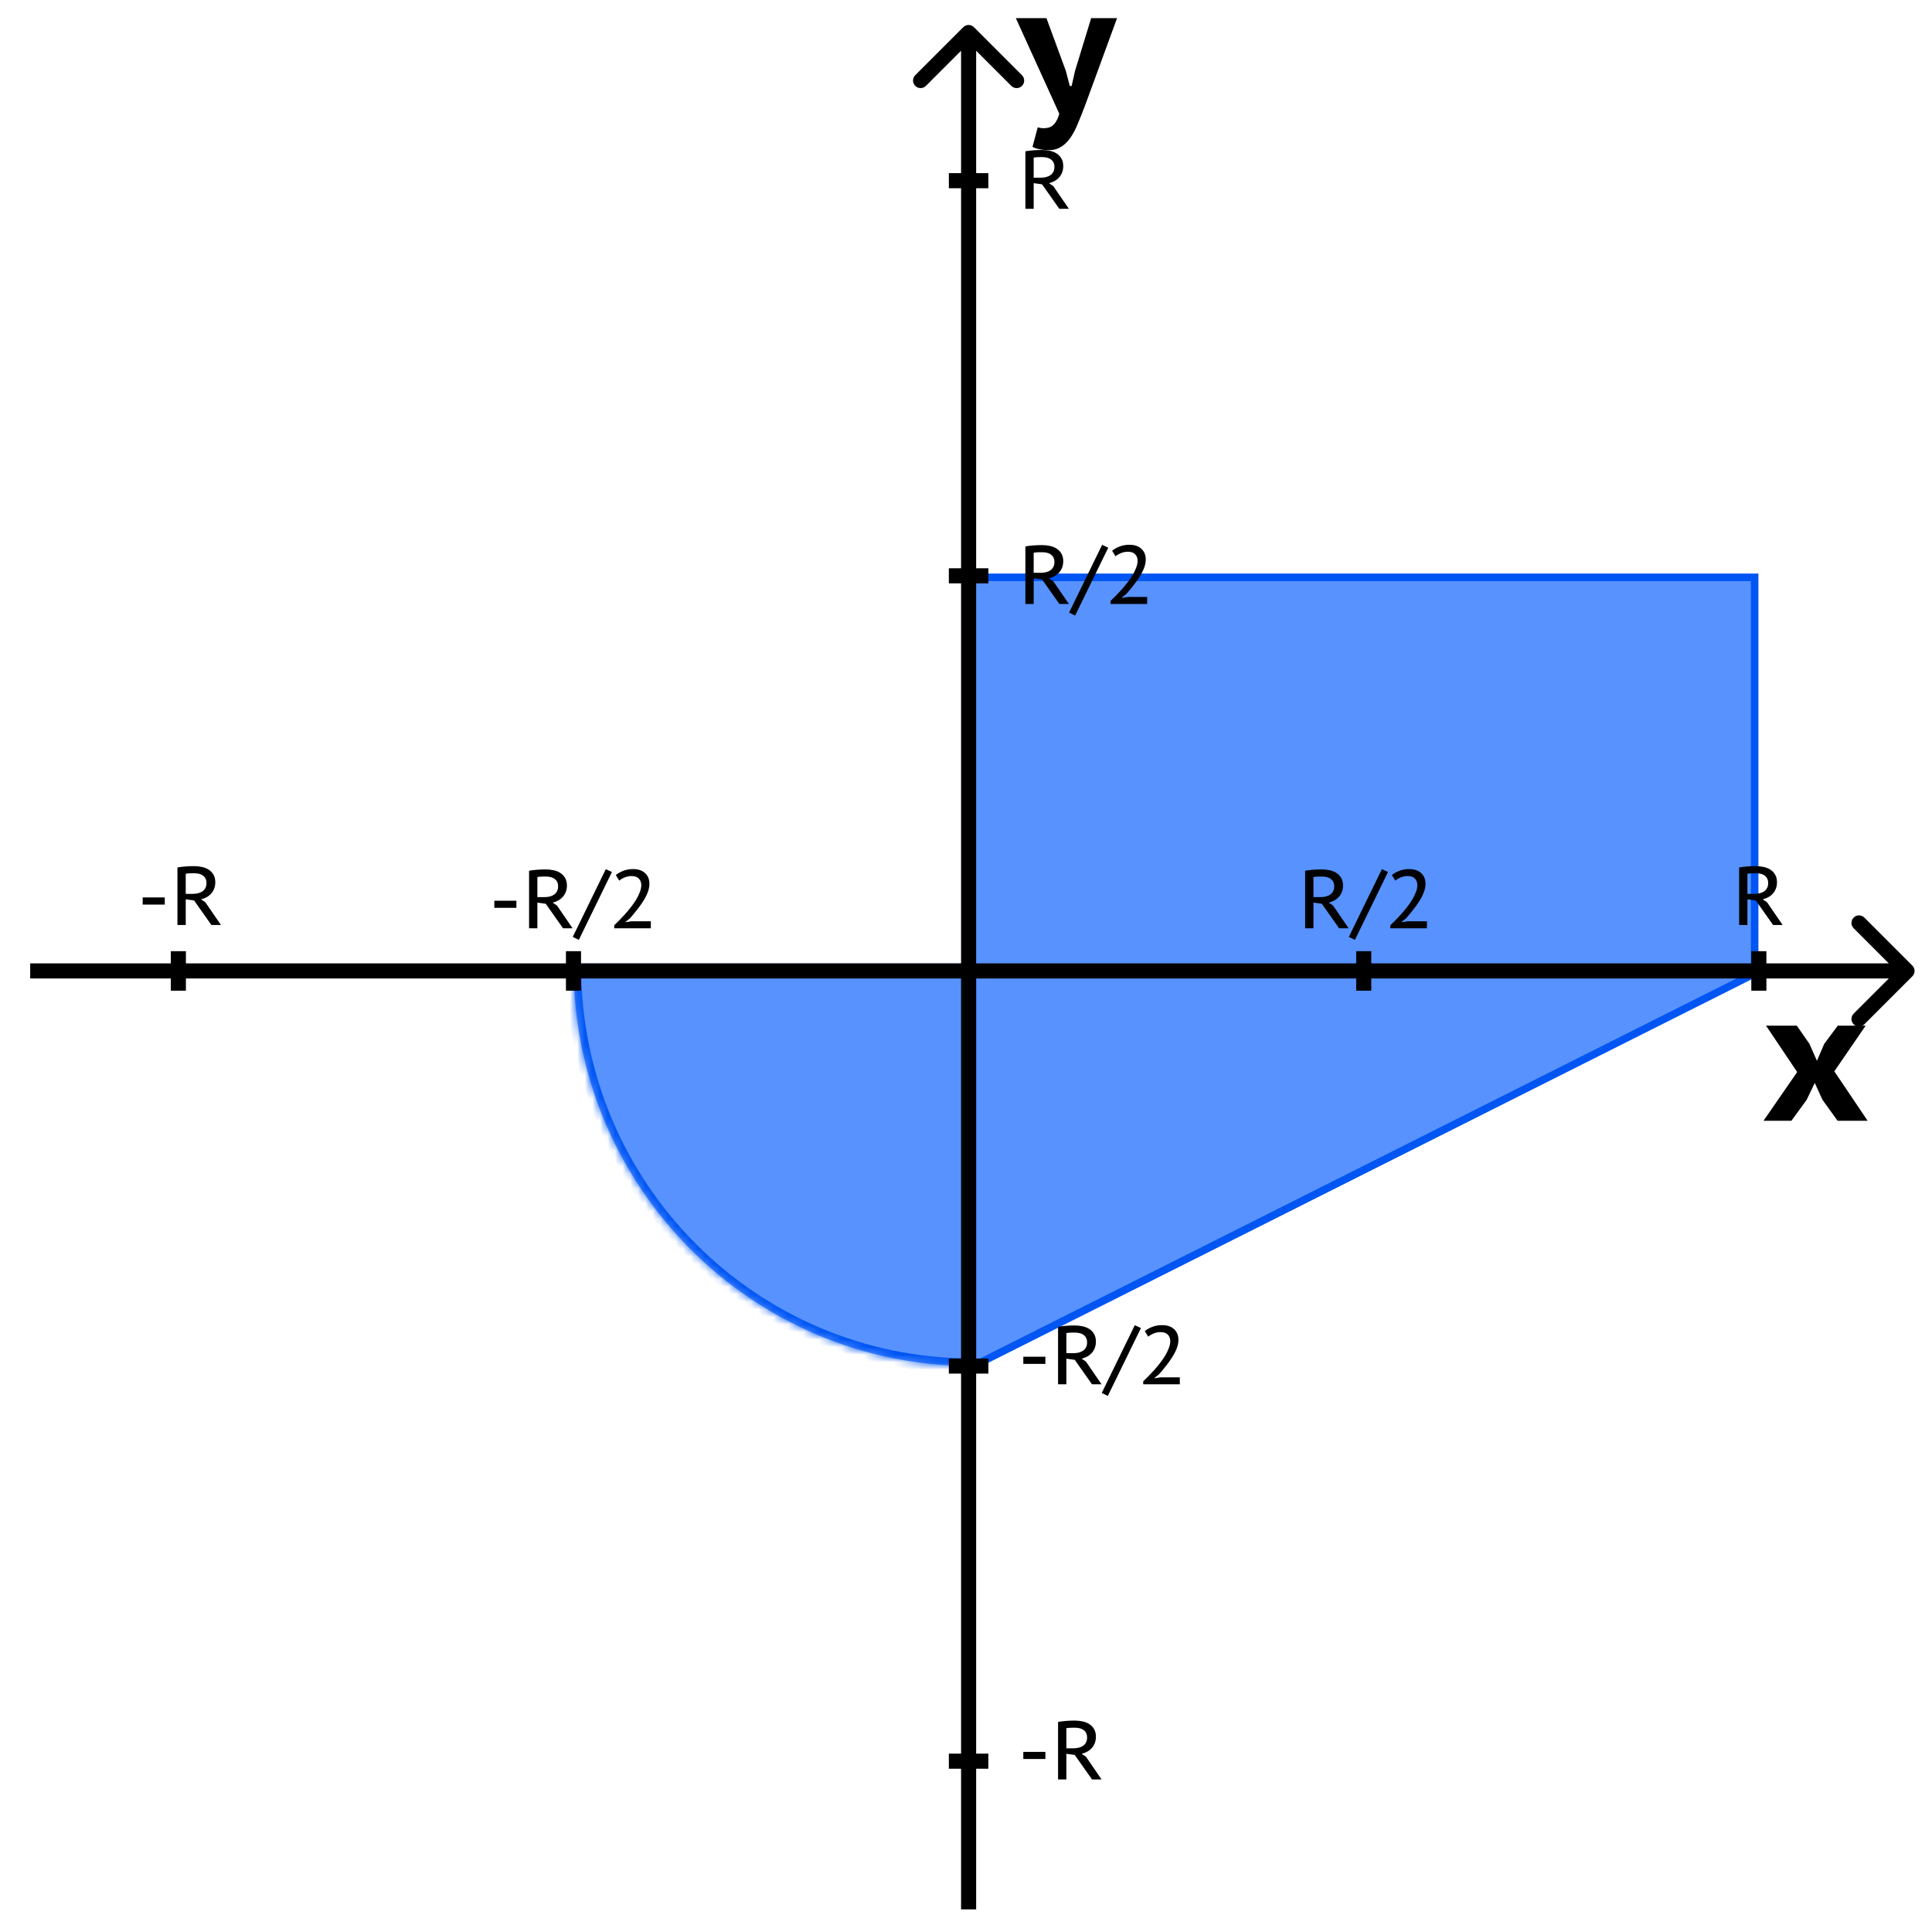 <svg width="256" height="256" viewBox="0 0 256 256" fill="none" xmlns="http://www.w3.org/2000/svg">
<rect width="256" height="256" fill="white"/>
<rect x="128.5" y="76.5" width="104" height="52" fill="#5792FF" stroke="#0055F3"/>
<path d="M128 181.5L232.5 129H128V181.5Z" fill="#5792FF" stroke="#0055F3"/>
<mask id="path-3-inside-1_141_88" fill="white">
<path fill-rule="evenodd" clip-rule="evenodd" d="M129 180.999C128.916 181 128.832 181 128.748 181C99.616 181 76 157.271 76 128H129V180.999Z"/>
</mask>
<path fill-rule="evenodd" clip-rule="evenodd" d="M129 180.999C128.916 181 128.832 181 128.748 181C99.616 181 76 157.271 76 128H129V180.999Z" fill="#5792FF"/>
<path d="M129 180.999L129.005 181.999L130 181.995V180.999H129ZM76 128V127H75V128H76ZM129 128H130V127H129V128ZM128.995 179.999C128.913 180 128.83 180 128.748 180V182C128.833 182 128.919 182 129.005 181.999L128.995 179.999ZM128.748 180C100.173 180 77 156.723 77 128H75C75 157.819 99.059 182 128.748 182V180ZM76 129H129V127H76V129ZM128 128V180.999H130V128H128Z" fill="#0055F3" mask="url(#path-3-inside-1_141_88)"/>
<path d="M129.053 3.602C128.662 3.211 128.029 3.211 127.638 3.602L121.274 9.966C120.884 10.356 120.884 10.989 121.274 11.38C121.665 11.771 122.298 11.771 122.689 11.38L128.346 5.723L134.002 11.38C134.393 11.771 135.026 11.771 135.417 11.38C135.807 10.989 135.807 10.356 135.417 9.966L129.053 3.602ZM127.346 4.309V253H129.346V4.309H127.346Z" fill="black"/>
<path d="M253.398 129.362C253.789 128.971 253.789 128.338 253.398 127.947L247.034 121.583C246.644 121.193 246.011 121.193 245.62 121.583C245.23 121.974 245.23 122.607 245.62 122.998L251.277 128.654L245.62 134.311C245.23 134.702 245.23 135.335 245.62 135.726C246.011 136.116 246.644 136.116 247.034 135.726L253.398 129.362ZM252.691 127.654H4V129.654H252.691V127.654Z" fill="black"/>
<path d="M125.728 233.366H130.963" stroke="black" stroke-width="2"/>
<path d="M125.728 76.298H130.963" stroke="black" stroke-width="2"/>
<path d="M125.728 181.01H130.963" stroke="black" stroke-width="2"/>
<path d="M125.728 23.942H130.963" stroke="black" stroke-width="2"/>
<path d="M23.634 126.037V131.272" stroke="black" stroke-width="2"/>
<path d="M180.702 126.037V131.272" stroke="black" stroke-width="2"/>
<path d="M75.99 126.037V131.272" stroke="black" stroke-width="2"/>
<path d="M233.058 126.037V131.272" stroke="black" stroke-width="2"/>
<path d="M141.226 9.384L141.754 11.4H141.994L142.45 9.384L144.586 2.4H148.018L143.842 13.8C143.49 14.744 143.154 15.592 142.834 16.344C142.53 17.096 142.194 17.736 141.826 18.264C141.458 18.792 141.042 19.192 140.578 19.464C140.13 19.752 139.594 19.896 138.97 19.896C138.554 19.896 138.154 19.856 137.77 19.776C137.402 19.712 137.082 19.608 136.81 19.464L137.506 16.872C137.746 16.952 137.994 16.992 138.25 16.992C138.474 16.992 138.69 16.968 138.898 16.92C139.106 16.872 139.298 16.776 139.474 16.632C139.65 16.504 139.81 16.312 139.954 16.056C140.114 15.816 140.25 15.488 140.362 15.072L134.602 2.4H138.658L141.226 9.384Z" fill="black"/>
<path d="M135.869 20.047C136.023 20.018 136.192 19.992 136.375 19.97C136.566 19.948 136.756 19.93 136.947 19.915C137.138 19.901 137.328 19.89 137.519 19.882C137.71 19.875 137.889 19.871 138.058 19.871C138.425 19.871 138.777 19.908 139.114 19.981C139.459 20.055 139.759 20.175 140.016 20.344C140.28 20.513 140.489 20.733 140.643 21.004C140.804 21.276 140.885 21.609 140.885 22.005C140.885 22.313 140.837 22.592 140.742 22.841C140.647 23.09 140.515 23.311 140.346 23.501C140.177 23.692 139.976 23.853 139.741 23.985C139.514 24.11 139.264 24.205 138.993 24.271L139.565 24.656L141.633 27.67H140.368L138.08 24.425L136.969 24.271V27.67H135.869V20.047ZM138.091 20.817C137.988 20.817 137.882 20.817 137.772 20.817C137.669 20.817 137.567 20.821 137.464 20.828C137.361 20.835 137.266 20.843 137.178 20.85C137.09 20.858 137.02 20.869 136.969 20.883V23.545H137.871C138.135 23.545 138.377 23.52 138.597 23.468C138.824 23.41 139.019 23.325 139.18 23.215C139.349 23.098 139.481 22.948 139.576 22.764C139.671 22.581 139.719 22.357 139.719 22.093C139.719 21.697 139.58 21.386 139.301 21.158C139.022 20.931 138.619 20.817 138.091 20.817Z" fill="black"/>
<path d="M230.443 114.942C230.597 114.913 230.766 114.887 230.949 114.865C231.14 114.843 231.331 114.825 231.521 114.81C231.712 114.796 231.903 114.785 232.093 114.777C232.284 114.77 232.464 114.766 232.632 114.766C232.999 114.766 233.351 114.803 233.688 114.876C234.033 114.95 234.334 115.071 234.59 115.239C234.854 115.408 235.063 115.628 235.217 115.899C235.379 116.171 235.459 116.504 235.459 116.9C235.459 117.208 235.412 117.487 235.316 117.736C235.221 117.986 235.089 118.206 234.92 118.396C234.752 118.587 234.55 118.748 234.315 118.88C234.088 119.005 233.839 119.1 233.567 119.166L234.139 119.551L236.207 122.565H234.942L232.654 119.32L231.543 119.166V122.565H230.443V114.942ZM232.665 115.712C232.563 115.712 232.456 115.712 232.346 115.712C232.244 115.712 232.141 115.716 232.038 115.723C231.936 115.731 231.84 115.738 231.752 115.745C231.664 115.753 231.595 115.764 231.543 115.778V118.44H232.445C232.709 118.44 232.951 118.415 233.171 118.363C233.399 118.305 233.593 118.22 233.754 118.11C233.923 117.993 234.055 117.843 234.15 117.659C234.246 117.476 234.293 117.252 234.293 116.988C234.293 116.592 234.154 116.281 233.875 116.053C233.597 115.826 233.193 115.712 232.665 115.712Z" fill="black"/>
<path d="M172.939 115.377C173.093 115.348 173.262 115.322 173.445 115.3C173.636 115.278 173.827 115.26 174.017 115.245C174.208 115.23 174.399 115.219 174.589 115.212C174.78 115.205 174.96 115.201 175.128 115.201C175.495 115.201 175.847 115.238 176.184 115.311C176.529 115.384 176.83 115.505 177.086 115.674C177.35 115.843 177.559 116.063 177.713 116.334C177.875 116.605 177.955 116.939 177.955 117.335C177.955 117.643 177.908 117.922 177.812 118.171C177.717 118.42 177.585 118.64 177.416 118.831C177.248 119.022 177.046 119.183 176.811 119.315C176.584 119.44 176.335 119.535 176.063 119.601L176.635 119.986L178.703 123H177.438L175.15 119.755L174.039 119.601V123H172.939V115.377ZM175.161 116.147C175.059 116.147 174.952 116.147 174.842 116.147C174.74 116.147 174.637 116.151 174.534 116.158C174.432 116.165 174.336 116.173 174.248 116.18C174.16 116.187 174.091 116.198 174.039 116.213V118.875H174.941C175.205 118.875 175.447 118.849 175.667 118.798C175.895 118.739 176.089 118.655 176.25 118.545C176.419 118.428 176.551 118.277 176.646 118.094C176.742 117.911 176.789 117.687 176.789 117.423C176.789 117.027 176.65 116.715 176.371 116.488C176.093 116.261 175.689 116.147 175.161 116.147ZM183.107 115.168L183.921 115.542L179.532 124.54L178.729 124.144L183.107 115.168ZM188.887 117.104C188.887 117.478 188.81 117.863 188.656 118.259C188.502 118.648 188.301 119.036 188.051 119.425C187.809 119.814 187.534 120.199 187.226 120.58C186.926 120.961 186.621 121.328 186.313 121.68L185.719 122.153V122.197L186.511 122.076H189.074V123H184.223V122.604C184.399 122.435 184.608 122.23 184.85 121.988C185.1 121.739 185.356 121.467 185.62 121.174C185.892 120.873 186.156 120.558 186.412 120.228C186.676 119.898 186.911 119.564 187.116 119.227C187.322 118.882 187.487 118.545 187.611 118.215C187.743 117.885 187.809 117.573 187.809 117.28C187.809 116.935 187.703 116.649 187.49 116.422C187.278 116.195 186.951 116.081 186.511 116.081C186.203 116.081 185.906 116.14 185.62 116.257C185.334 116.374 185.089 116.517 184.883 116.686L184.432 115.949C184.733 115.707 185.074 115.516 185.455 115.377C185.837 115.23 186.258 115.157 186.72 115.157C187.402 115.157 187.934 115.337 188.315 115.696C188.697 116.048 188.887 116.517 188.887 117.104Z" fill="black"/>
<path d="M65.5 119.348H68.426V120.294H65.5V119.348ZM70.104 115.377C70.258 115.348 70.427 115.322 70.61 115.3C70.801 115.278 70.991 115.26 71.182 115.245C71.373 115.23 71.563 115.219 71.754 115.212C71.945 115.205 72.124 115.201 72.293 115.201C72.66 115.201 73.012 115.238 73.349 115.311C73.694 115.384 73.994 115.505 74.251 115.674C74.515 115.843 74.724 116.063 74.878 116.334C75.039 116.605 75.12 116.939 75.12 117.335C75.12 117.643 75.072 117.922 74.977 118.171C74.882 118.42 74.75 118.64 74.581 118.831C74.412 119.022 74.211 119.183 73.976 119.315C73.749 119.44 73.499 119.535 73.228 119.601L73.8 119.986L75.868 123H74.603L72.315 119.755L71.204 119.601V123H70.104V115.377ZM72.326 116.147C72.223 116.147 72.117 116.147 72.007 116.147C71.904 116.147 71.802 116.151 71.699 116.158C71.596 116.165 71.501 116.173 71.413 116.18C71.325 116.187 71.255 116.198 71.204 116.213V118.875H72.106C72.37 118.875 72.612 118.849 72.832 118.798C73.059 118.739 73.254 118.655 73.415 118.545C73.584 118.428 73.716 118.277 73.811 118.094C73.906 117.911 73.954 117.687 73.954 117.423C73.954 117.027 73.815 116.715 73.536 116.488C73.257 116.261 72.854 116.147 72.326 116.147ZM80.272 115.168L81.085 115.542L76.697 124.54L75.894 124.144L80.272 115.168ZM86.052 117.104C86.052 117.478 85.975 117.863 85.821 118.259C85.667 118.648 85.465 119.036 85.216 119.425C84.974 119.814 84.699 120.199 84.391 120.58C84.09 120.961 83.786 121.328 83.478 121.68L82.884 122.153V122.197L83.676 122.076H86.239V123H81.388V122.604C81.564 122.435 81.773 122.23 82.015 121.988C82.264 121.739 82.521 121.467 82.785 121.174C83.056 120.873 83.32 120.558 83.577 120.228C83.841 119.898 84.076 119.564 84.281 119.227C84.486 118.882 84.651 118.545 84.776 118.215C84.908 117.885 84.974 117.573 84.974 117.28C84.974 116.935 84.868 116.649 84.655 116.422C84.442 116.195 84.116 116.081 83.676 116.081C83.368 116.081 83.071 116.14 82.785 116.257C82.499 116.374 82.253 116.517 82.048 116.686L81.597 115.949C81.897 115.707 82.239 115.516 82.62 115.377C83.001 115.23 83.423 115.157 83.885 115.157C84.567 115.157 85.099 115.337 85.48 115.696C85.861 116.048 86.052 116.517 86.052 117.104Z" fill="black"/>
<path d="M18.907 118.913H21.833V119.859H18.907V118.913ZM23.511 114.942C23.665 114.913 23.834 114.887 24.017 114.865C24.208 114.843 24.398 114.825 24.589 114.81C24.78 114.796 24.97 114.785 25.161 114.777C25.352 114.77 25.531 114.766 25.7 114.766C26.067 114.766 26.419 114.803 26.756 114.876C27.101 114.95 27.401 115.071 27.658 115.239C27.922 115.408 28.131 115.628 28.285 115.899C28.446 116.171 28.527 116.504 28.527 116.9C28.527 117.208 28.479 117.487 28.384 117.736C28.289 117.986 28.157 118.206 27.988 118.396C27.819 118.587 27.618 118.748 27.383 118.88C27.156 119.005 26.906 119.1 26.635 119.166L27.207 119.551L29.275 122.565H28.01L25.722 119.32L24.611 119.166V122.565H23.511V114.942ZM25.733 115.712C25.63 115.712 25.524 115.712 25.414 115.712C25.311 115.712 25.209 115.716 25.106 115.723C25.003 115.731 24.908 115.738 24.82 115.745C24.732 115.753 24.662 115.764 24.611 115.778V118.44H25.513C25.777 118.44 26.019 118.415 26.239 118.363C26.466 118.305 26.661 118.22 26.822 118.11C26.991 117.993 27.123 117.843 27.218 117.659C27.313 117.476 27.361 117.252 27.361 116.988C27.361 116.592 27.222 116.281 26.943 116.053C26.664 115.826 26.261 115.712 25.733 115.712Z" fill="black"/>
<path d="M135.869 72.403C136.023 72.374 136.192 72.348 136.375 72.326C136.566 72.304 136.756 72.286 136.947 72.271C137.138 72.257 137.328 72.246 137.519 72.238C137.71 72.231 137.889 72.227 138.058 72.227C138.425 72.227 138.777 72.264 139.114 72.337C139.459 72.41 139.759 72.531 140.016 72.7C140.28 72.869 140.489 73.089 140.643 73.36C140.804 73.632 140.885 73.965 140.885 74.361C140.885 74.669 140.837 74.948 140.742 75.197C140.647 75.447 140.515 75.666 140.346 75.857C140.177 76.048 139.976 76.209 139.741 76.341C139.514 76.466 139.264 76.561 138.993 76.627L139.565 77.012L141.633 80.026H140.368L138.08 76.781L136.969 76.627V80.026H135.869V72.403ZM138.091 73.173C137.988 73.173 137.882 73.173 137.772 73.173C137.669 73.173 137.567 73.177 137.464 73.184C137.361 73.192 137.266 73.199 137.178 73.206C137.09 73.213 137.02 73.225 136.969 73.239V75.901H137.871C138.135 75.901 138.377 75.876 138.597 75.824C138.824 75.766 139.019 75.681 139.18 75.571C139.349 75.454 139.481 75.303 139.576 75.12C139.671 74.937 139.719 74.713 139.719 74.449C139.719 74.053 139.58 73.742 139.301 73.514C139.022 73.287 138.619 73.173 138.091 73.173ZM146.037 72.194L146.851 72.568L142.462 81.566L141.659 81.17L146.037 72.194ZM151.817 74.13C151.817 74.504 151.74 74.889 151.586 75.285C151.432 75.674 151.23 76.062 150.981 76.451C150.739 76.84 150.464 77.225 150.156 77.606C149.855 77.987 149.551 78.354 149.243 78.706L148.649 79.179V79.223L149.441 79.102H152.004V80.026H147.153V79.63C147.329 79.462 147.538 79.256 147.78 79.014C148.029 78.765 148.286 78.493 148.55 78.2C148.821 77.9 149.085 77.584 149.342 77.254C149.606 76.924 149.841 76.591 150.046 76.253C150.251 75.909 150.416 75.571 150.541 75.241C150.673 74.911 150.739 74.6 150.739 74.306C150.739 73.962 150.633 73.675 150.42 73.448C150.207 73.221 149.881 73.107 149.441 73.107C149.133 73.107 148.836 73.166 148.55 73.283C148.264 73.4 148.018 73.543 147.813 73.712L147.362 72.975C147.663 72.733 148.004 72.543 148.385 72.403C148.766 72.257 149.188 72.183 149.65 72.183C150.332 72.183 150.864 72.363 151.245 72.722C151.626 73.074 151.817 73.543 151.817 74.13Z" fill="black"/>
<path d="M135.594 179.777H138.52V180.723H135.594V179.777ZM140.198 175.806C140.352 175.777 140.521 175.751 140.704 175.729C140.895 175.707 141.085 175.689 141.276 175.674C141.467 175.66 141.657 175.649 141.848 175.641C142.039 175.634 142.218 175.63 142.387 175.63C142.754 175.63 143.106 175.667 143.443 175.74C143.788 175.814 144.088 175.935 144.345 176.103C144.609 176.272 144.818 176.492 144.972 176.763C145.133 177.035 145.214 177.368 145.214 177.764C145.214 178.072 145.166 178.351 145.071 178.6C144.976 178.85 144.844 179.07 144.675 179.26C144.506 179.451 144.305 179.612 144.07 179.744C143.843 179.869 143.593 179.964 143.322 180.03L143.894 180.415L145.962 183.429H144.697L142.409 180.184L141.298 180.03V183.429H140.198V175.806ZM142.42 176.576C142.317 176.576 142.211 176.576 142.101 176.576C141.998 176.576 141.896 176.58 141.793 176.587C141.69 176.595 141.595 176.602 141.507 176.609C141.419 176.617 141.349 176.628 141.298 176.642V179.304H142.2C142.464 179.304 142.706 179.279 142.926 179.227C143.153 179.169 143.348 179.084 143.509 178.974C143.678 178.857 143.81 178.707 143.905 178.523C144 178.34 144.048 178.116 144.048 177.852C144.048 177.456 143.909 177.145 143.63 176.917C143.351 176.69 142.948 176.576 142.42 176.576ZM150.366 175.597L151.18 175.971L146.791 184.969L145.988 184.573L150.366 175.597ZM156.146 177.533C156.146 177.907 156.069 178.292 155.915 178.688C155.761 179.077 155.559 179.466 155.31 179.854C155.068 180.243 154.793 180.628 154.485 181.009C154.184 181.391 153.88 181.757 153.572 182.109L152.978 182.582V182.626L153.77 182.505H156.333V183.429H151.482V183.033C151.658 182.865 151.867 182.659 152.109 182.417C152.358 182.168 152.615 181.897 152.879 181.603C153.15 181.303 153.414 180.987 153.671 180.657C153.935 180.327 154.17 179.994 154.375 179.656C154.58 179.312 154.745 178.974 154.87 178.644C155.002 178.314 155.068 178.003 155.068 177.709C155.068 177.365 154.962 177.079 154.749 176.851C154.536 176.624 154.21 176.51 153.77 176.51C153.462 176.51 153.165 176.569 152.879 176.686C152.593 176.804 152.347 176.947 152.142 177.115L151.691 176.378C151.992 176.136 152.333 175.946 152.714 175.806C153.095 175.66 153.517 175.586 153.979 175.586C154.661 175.586 155.193 175.766 155.574 176.125C155.955 176.477 156.146 176.947 156.146 177.533Z" fill="black"/>
<path d="M135.594 232.133H138.52V233.079H135.594V232.133ZM140.198 228.162C140.352 228.133 140.521 228.107 140.704 228.085C140.895 228.063 141.085 228.045 141.276 228.03C141.467 228.016 141.657 228.005 141.848 227.997C142.039 227.99 142.218 227.986 142.387 227.986C142.754 227.986 143.106 228.023 143.443 228.096C143.788 228.17 144.088 228.291 144.345 228.459C144.609 228.628 144.818 228.848 144.972 229.119C145.133 229.391 145.214 229.724 145.214 230.12C145.214 230.428 145.166 230.707 145.071 230.956C144.976 231.206 144.844 231.426 144.675 231.616C144.506 231.807 144.305 231.968 144.07 232.1C143.843 232.225 143.593 232.32 143.322 232.386L143.894 232.771L145.962 235.785H144.697L142.409 232.54L141.298 232.386V235.785H140.198V228.162ZM142.42 228.932C142.317 228.932 142.211 228.932 142.101 228.932C141.998 228.932 141.896 228.936 141.793 228.943C141.69 228.951 141.595 228.958 141.507 228.965C141.419 228.973 141.349 228.984 141.298 228.998V231.66H142.2C142.464 231.66 142.706 231.635 142.926 231.583C143.153 231.525 143.348 231.44 143.509 231.33C143.678 231.213 143.81 231.063 143.905 230.879C144 230.696 144.048 230.472 144.048 230.208C144.048 229.812 143.909 229.501 143.63 229.273C143.351 229.046 142.948 228.932 142.42 228.932Z" fill="black"/>
<path d="M238.137 142.052L234.009 135.908H238.089L239.793 138.356L239.769 138.332L240.753 140.564L241.713 138.332L241.689 138.356L243.513 135.908H247.209L243.057 141.956L247.473 148.508H243.489L241.449 145.676L241.473 145.7L240.465 143.492L239.409 145.7L239.433 145.676L237.369 148.508H233.673L238.137 142.052Z" fill="black"/>
</svg>
